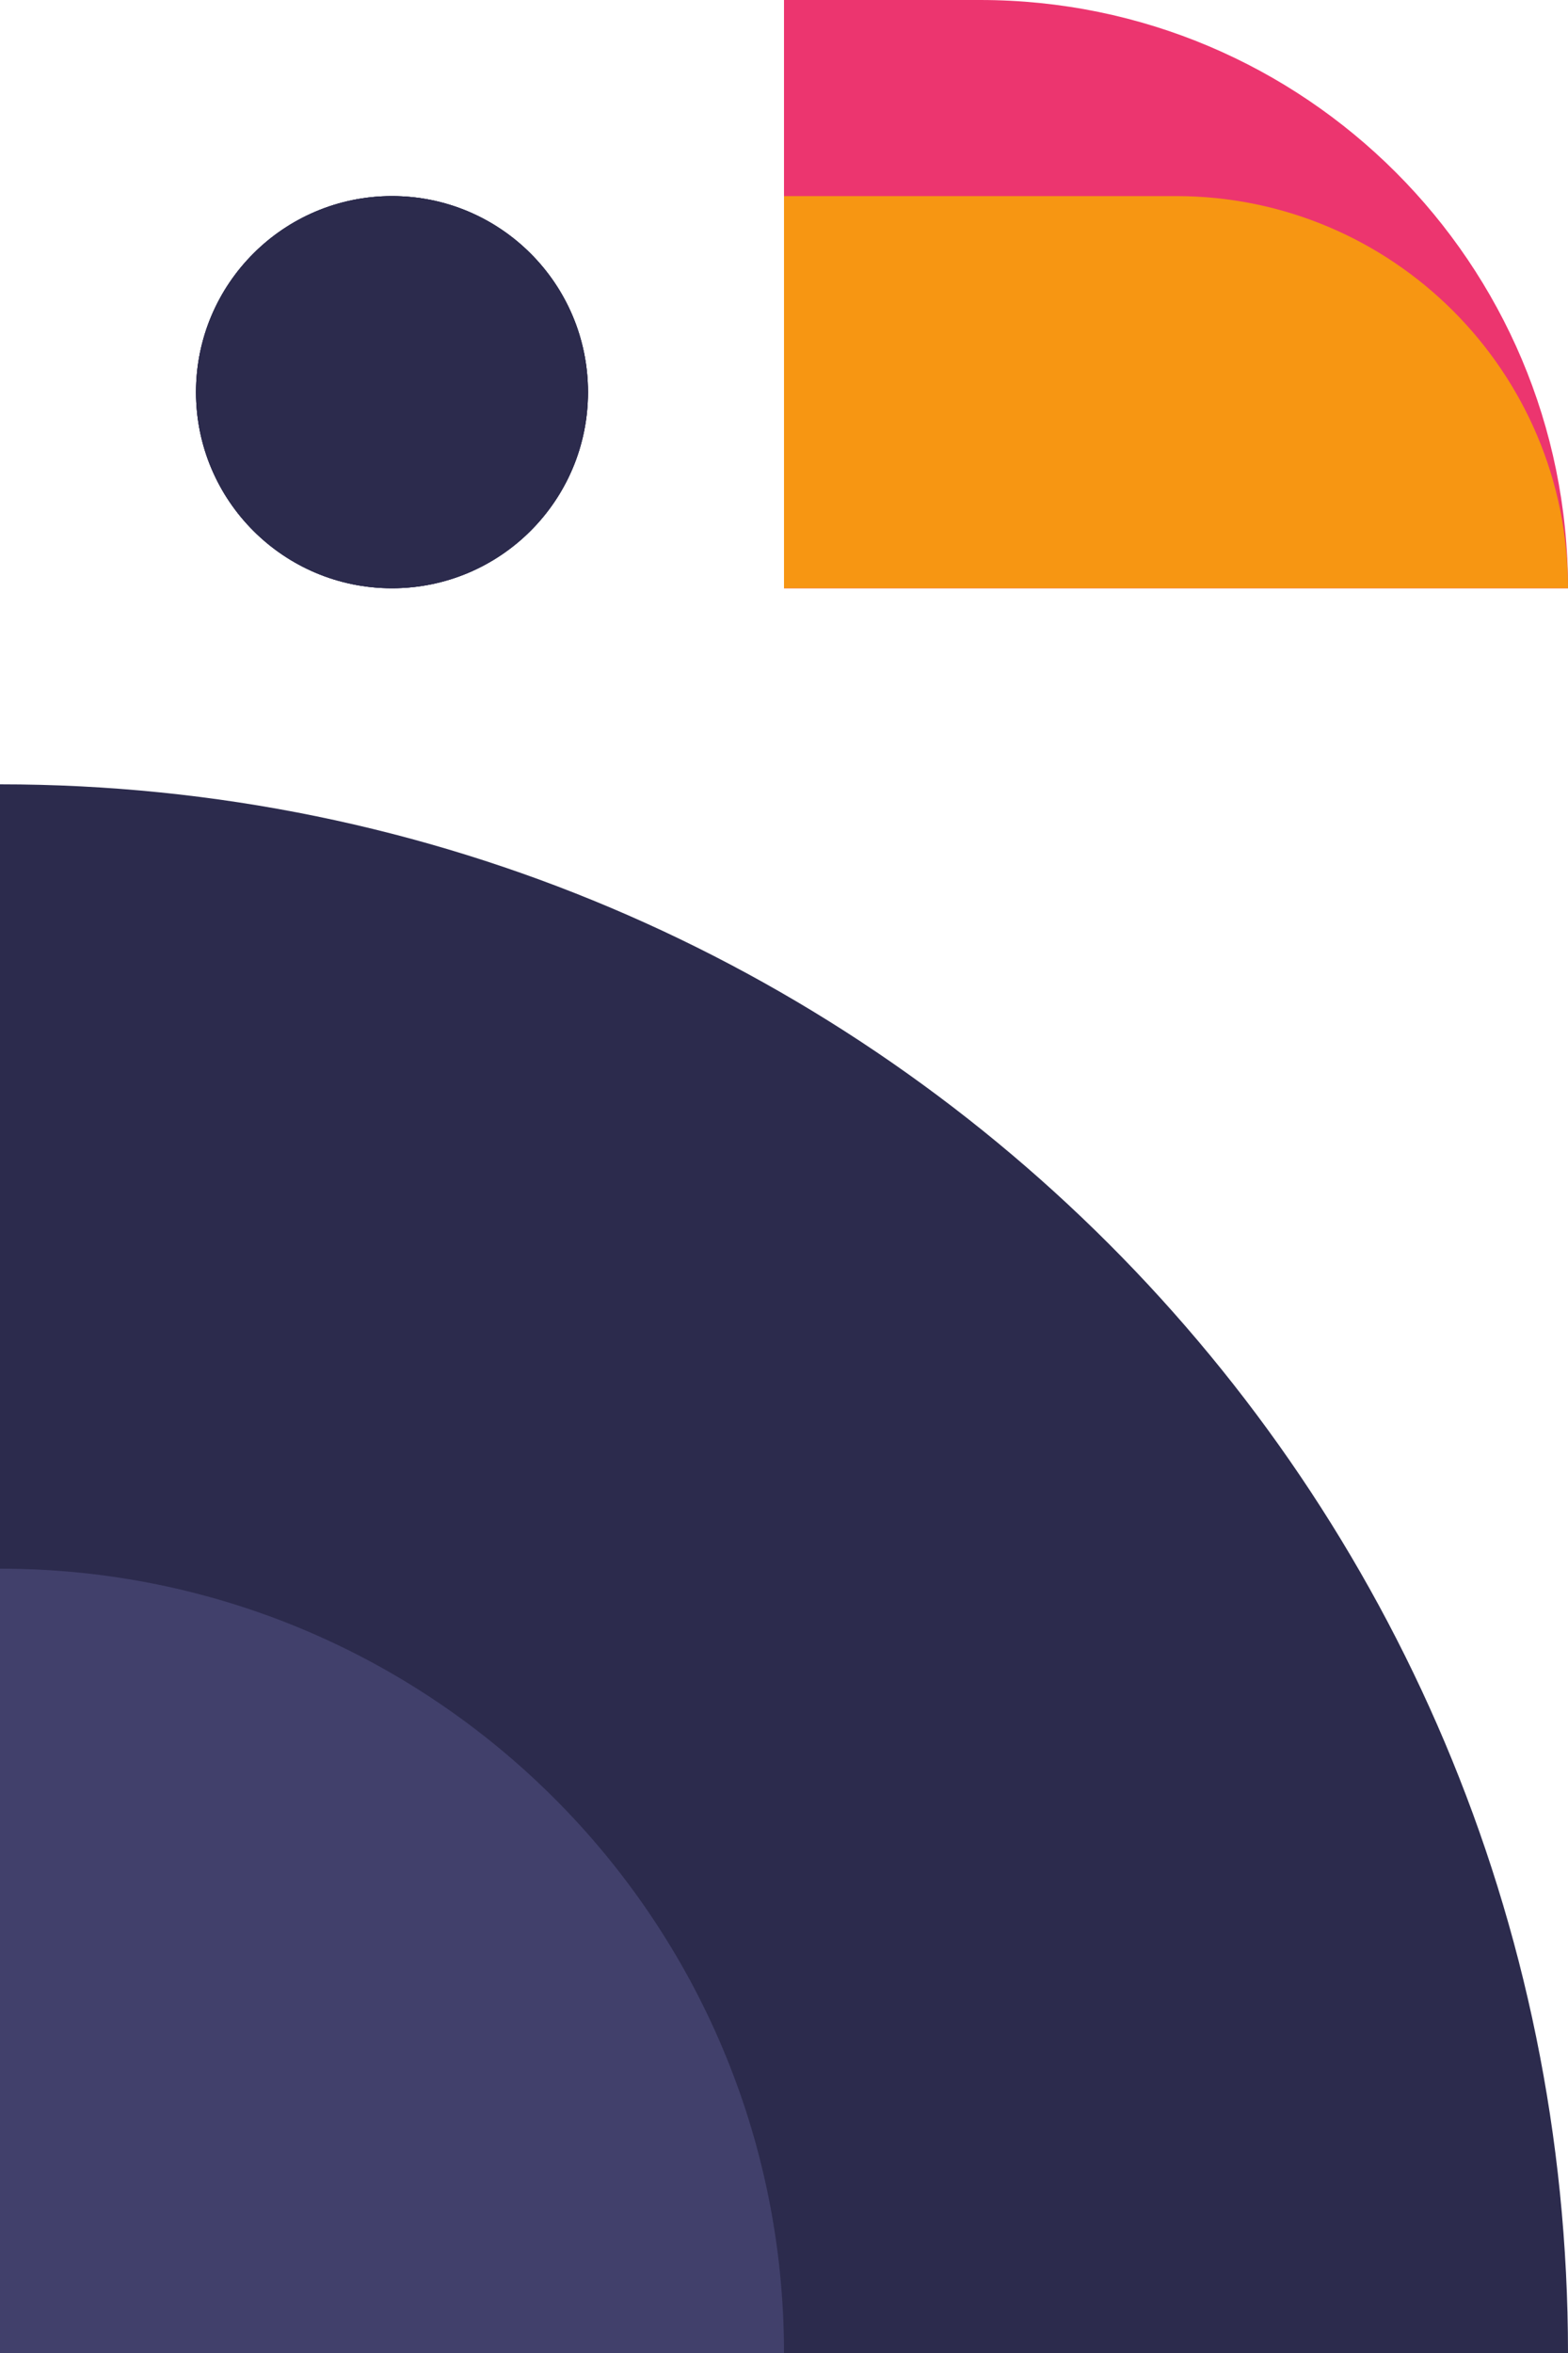 <?xml version="1.0" encoding="UTF-8"?>
<svg id="Layer_1" data-name="Layer 1" xmlns="http://www.w3.org/2000/svg" viewBox="0 0 200 300">
    <defs>
        <style>
            .cls-1 {
            fill: #ec356f;
            }

            .cls-2 {
            fill: #41406b;
            }

            .cls-3 {
            fill: #2c2b4d;
            }

            .cls-4 {
            fill: #f79612;
            }
        </style>
    </defs>
    <path class="cls-1" d="M100,0h25c41.42,0,75,33.58,75,75H100V0Z"/>
    <path class="cls-3" d="M0,100H0c110.46,0,200,89.54,200,200H0V100Z"/>
    <path class="cls-2" d="M0,200H0c55.23,0,100,44.77,100,100H0v-100Z"/>
    <path class="cls-3" d="M50,25h0c13.81,0,25,11.19,25,25h0c0,13.81-11.19,25-25,25h0c-13.81,0-25-11.19-25-25h0c0-13.81,11.19-25,25-25Z"/>
    <path class="cls-3" d="M50,25h0c13.81,0,25,11.19,25,25h0c0,13.81-11.19,25-25,25h0c-13.81,0-25-11.19-25-25h0c0-13.81,11.19-25,25-25Z"/>
    <path class="cls-3" d="M50,25h0c13.81,0,25,11.19,25,25h0c0,13.81-11.19,25-25,25h0c-13.81,0-25-11.19-25-25h0c0-13.81,11.19-25,25-25Z"/>
    <path class="cls-4" d="M100,25h50c27.61,0,50,22.39,50,50H100V25Z"/>
</svg>